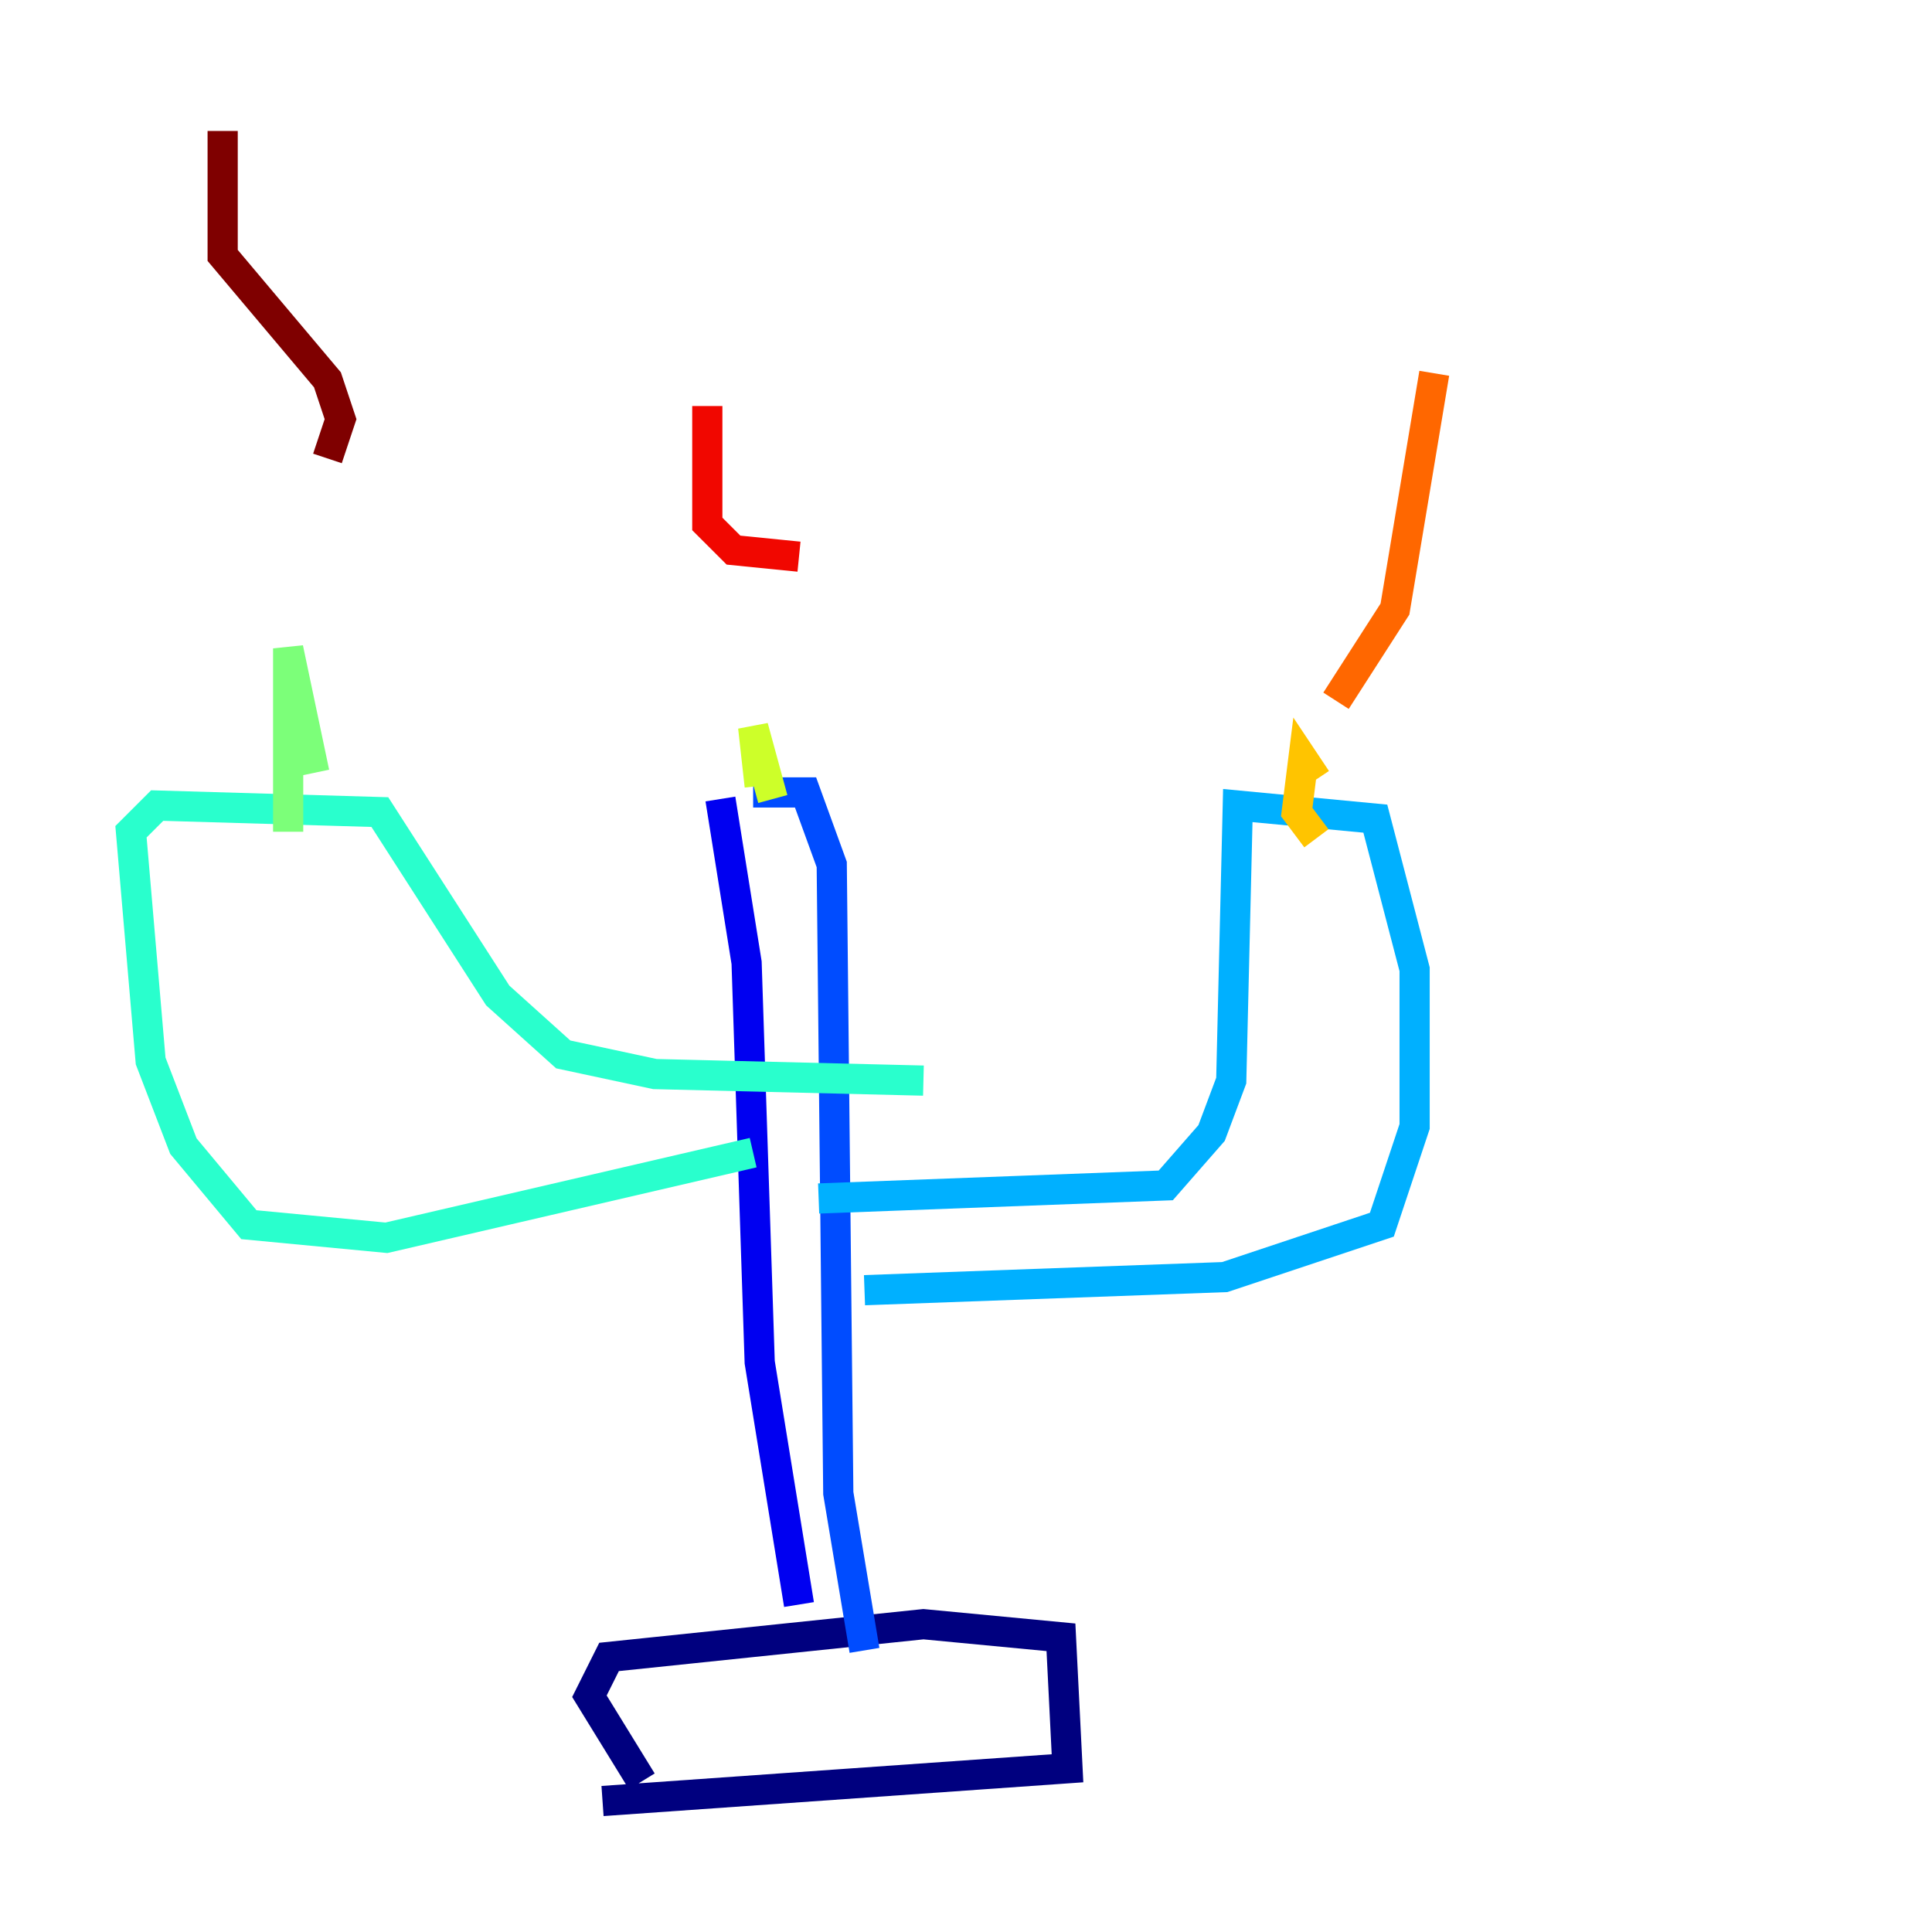 <?xml version="1.0" encoding="utf-8" ?>
<svg baseProfile="tiny" height="128" version="1.2" viewBox="0,0,128,128" width="128" xmlns="http://www.w3.org/2000/svg" xmlns:ev="http://www.w3.org/2001/xml-events" xmlns:xlink="http://www.w3.org/1999/xlink"><defs /><polyline fill="none" points="39.919,119.322 70.725,117.153 70.291,108.475 61.18,107.607 40.352,109.776 39.051,112.38 42.522,118.02" stroke="#00007f" stroke-width="2" /><polyline fill="none" points="52.936,106.305 50.332,90.251 49.464,63.783 47.729,52.936" stroke="#0000f1" stroke-width="2" /><polyline fill="none" points="49.898,52.502 53.37,52.502 55.105,57.275 55.539,98.929 57.275,109.342" stroke="#004cff" stroke-width="2" /><polyline fill="none" points="54.237,79.403 77.234,78.536 80.271,75.064 81.573,71.593 82.007,53.37 91.119,54.237 93.722,64.217 93.722,74.63 91.552,81.139 81.139,84.61 57.275,85.478" stroke="#00b0ff" stroke-width="2" /><polyline fill="none" points="49.898,76.366 25.6,82.007 16.488,81.139 12.149,75.932 9.98,70.291 8.678,55.105 10.414,53.37 25.166,53.803 32.976,65.953 37.315,69.858 43.39,71.159 61.18,71.593" stroke="#29ffcd" stroke-width="2" /><polyline fill="none" points="20.827,51.2 19.091,42.956 19.091,55.105" stroke="#7cff79" stroke-width="2" /><polyline fill="none" points="50.332,52.068 49.898,48.163 51.2,52.936" stroke="#cdff29" stroke-width="2" /><polyline fill="none" points="87.214,51.634 86.346,50.332 85.912,53.803 87.214,55.539" stroke="#ffc400" stroke-width="2" /><polyline fill="none" points="88.515,46.427 92.42,40.352 95.024,24.732" stroke="#ff6700" stroke-width="2" /><polyline fill="none" points="52.936,36.881 48.597,36.447 46.861,34.712 46.861,26.902" stroke="#f10700" stroke-width="2" /><polyline fill="none" points="21.695,30.373 22.563,27.77 21.695,25.166 14.752,16.922 14.752,8.678" stroke="#7f0000" stroke-width="2" /></svg>